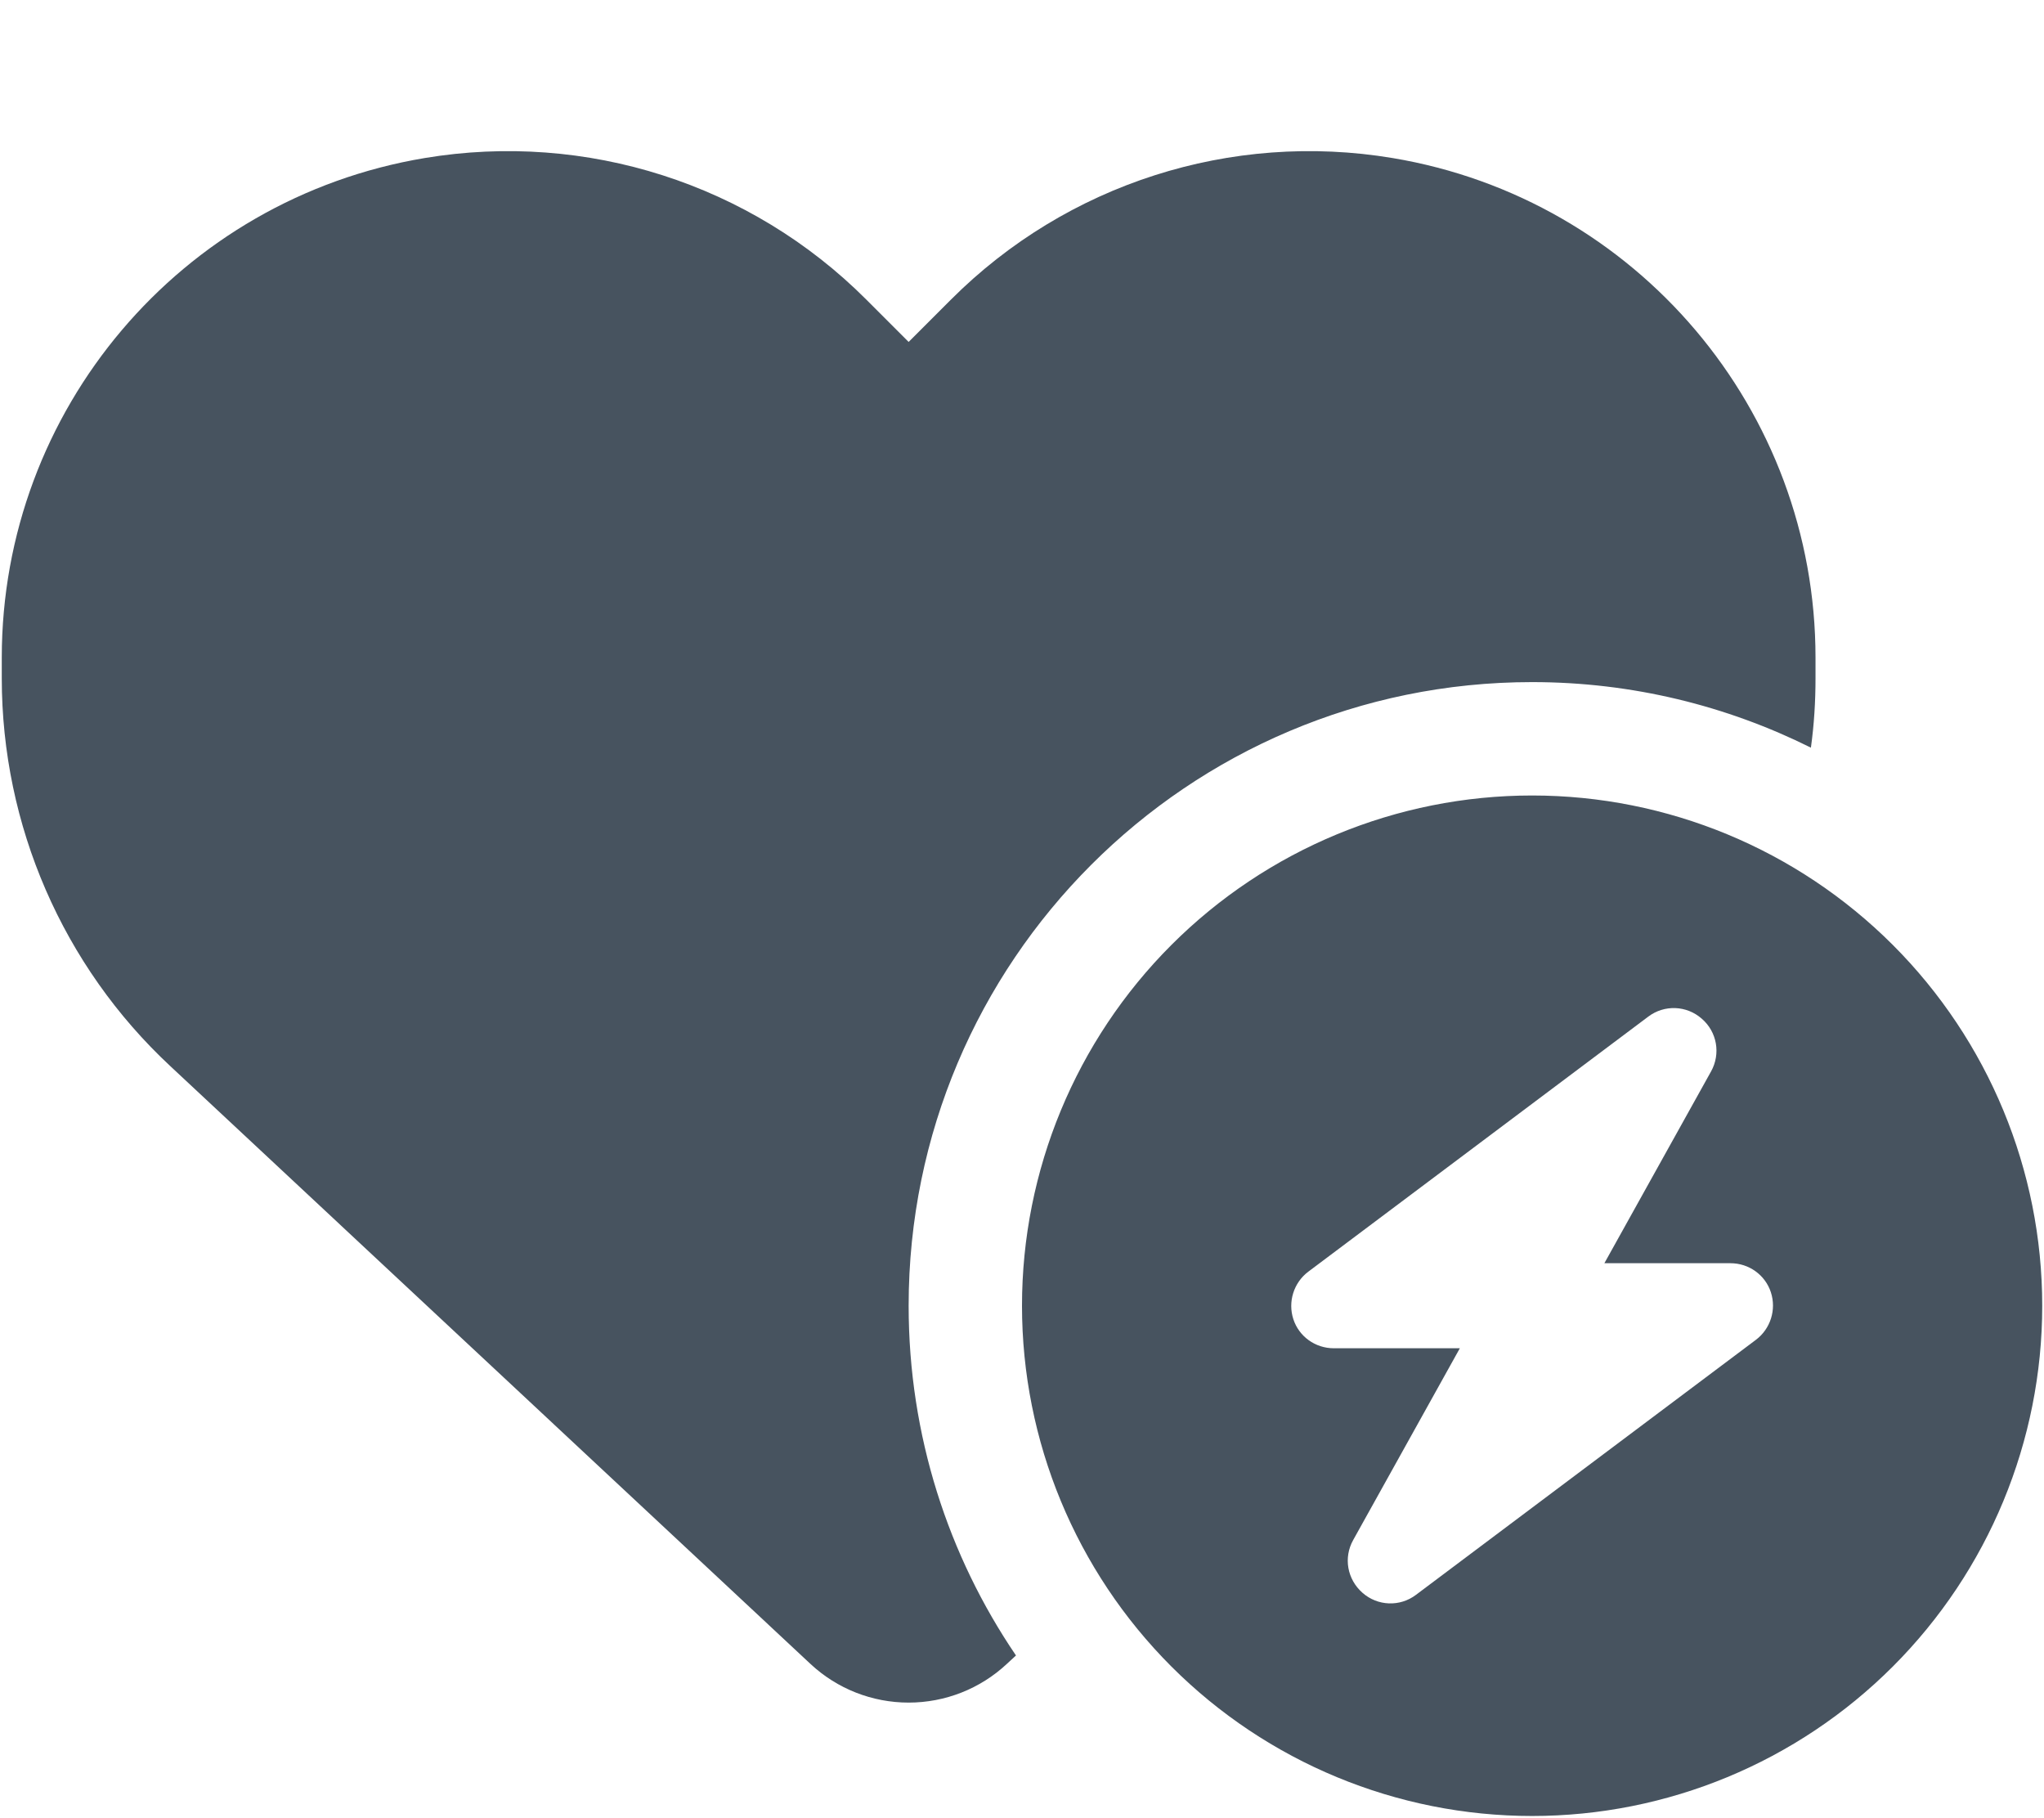 <svg width="577" height="513" viewBox="0 0 577 513" fill="none" xmlns="http://www.w3.org/2000/svg">
<g clip-path="url(#clip0_104_1630)">
<path d="M48.1 300.9L228.8 469.6C236.3 476.6 246.2 480.5 256.5 480.5C266.8 480.5 276.7 476.6 284.2 469.6L286.8 467.2C267.7 439.1 256.5 405.1 256.5 368.5C256.5 271.3 335.3 192.5 432.5 192.5C460.8 192.5 487.5 199.2 511.2 211C512.1 204.5 512.5 198 512.5 191.4V185.6C512.5 115.7 462 56.1 393.1 44.6C347.5 37 301.1 51.9 268.5 84.5L256.5 96.5L244.5 84.5C211.9 51.9 165.5 37 119.9 44.6C51 56.1 0.5 115.7 0.5 185.6V191.4C0.5 232.9 17.7 272.6 48.1 300.9ZM432.5 512.5C470.691 512.5 507.318 497.329 534.323 470.323C561.329 443.318 576.5 406.691 576.5 368.5C576.5 330.309 561.329 293.682 534.323 266.677C507.318 239.671 470.691 224.5 432.5 224.5C394.309 224.5 357.682 239.671 330.677 266.677C303.671 293.682 288.5 330.309 288.5 368.5C288.5 406.691 303.671 443.318 330.677 470.323C357.682 497.329 394.309 512.5 432.5 512.5ZM480.4 287.5C484.7 291.2 485.8 297.4 483 302.4L452.9 356.5H488.5C493.7 356.5 498.3 359.8 499.9 364.7C501.5 369.6 499.8 375 495.7 378.1L399.7 450.1C395.2 453.5 388.9 453.3 384.6 449.5C380.3 445.7 379.2 439.6 382 434.6L412.1 380.5H376.5C371.3 380.5 366.7 377.2 365.1 372.3C363.5 367.4 365.2 362 369.3 358.9L465.3 286.9C469.8 283.5 476.1 283.7 480.4 287.5Z" fill="#47535F"/>
</g>
<defs>
<clipPath id="clip0_104_1630">
<rect width="576" height="512" fill="white" transform="translate(0.5 0.5)"/>
</clipPath>
</defs>
</svg>

